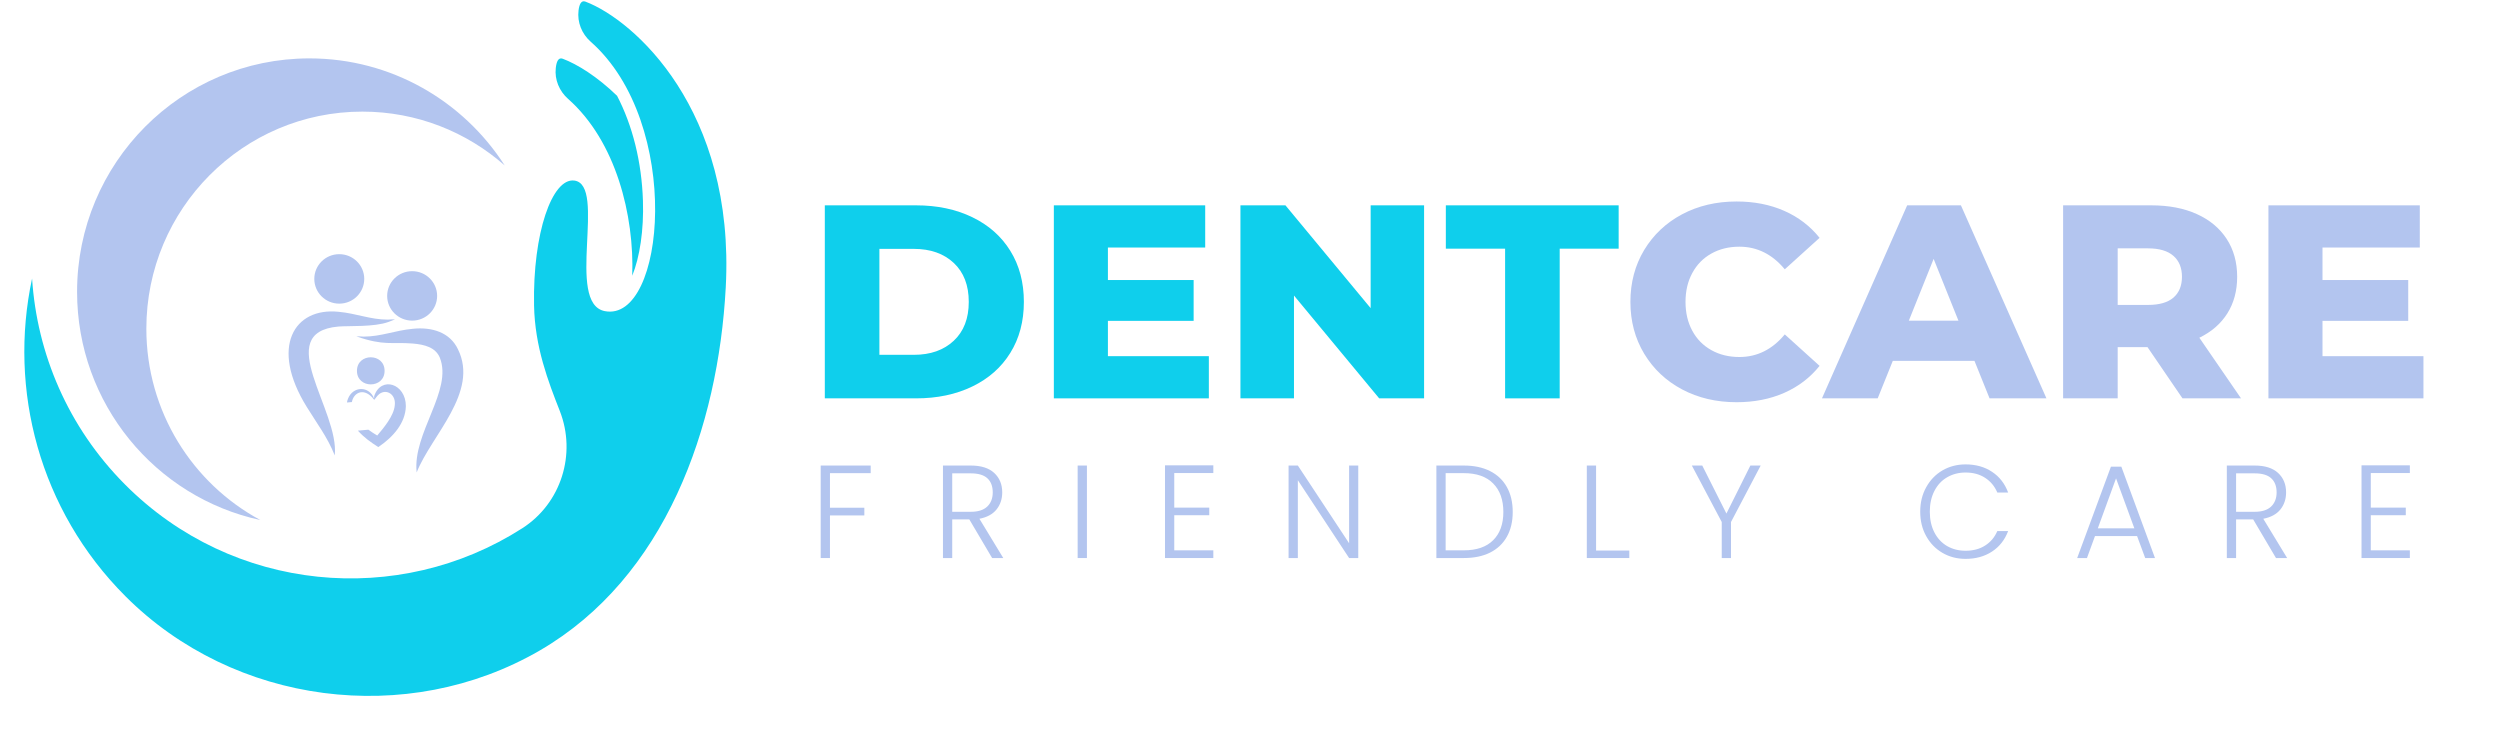 <svg xmlns="http://www.w3.org/2000/svg" xmlns:xlink="http://www.w3.org/1999/xlink" width="500" zoomAndPan="magnify" viewBox="0 0 375 109.5" height="146" preserveAspectRatio="xMidYMid meet" version="1.0"><defs><g/><clipPath id="4ae66ef6f0"><path d="M 47 38.125 L 55 38.125 L 55 46 L 47 46 Z M 47 38.125 " clip-rule="nonzero"/></clipPath><clipPath id="38c69727bd"><path d="M 53 49 L 70 49 L 70 70.863 L 53 70.863 Z M 53 49 " clip-rule="nonzero"/></clipPath></defs><path fill="#b3c5ef" d="M 21.953 49.305 C 21.953 31.32 36.461 16.742 54.352 16.742 C 62.531 16.742 70.004 19.793 75.707 24.82 C 69.504 15.156 58.699 8.758 46.406 8.758 C 27.16 8.758 11.562 24.434 11.562 43.773 C 11.562 60.574 23.336 74.609 39.047 78.004 C 28.871 72.516 21.953 61.723 21.953 49.305 " fill-opacity="1" fill-rule="nonzero"/><path fill="#0fcfec" d="M 87.812 0.242 C 87.176 0 86.891 0.672 86.781 1.574 C 86.566 3.336 87.27 5.078 88.598 6.25 C 102.488 18.484 99.793 48.453 90.715 46.668 C 84.754 45.496 91.102 27.688 86.133 27.082 C 82.832 26.68 79.898 34.934 80.109 45.816 C 80.23 52.043 82.219 57.18 83.969 61.641 C 86.5 68.102 84.172 75.5 78.348 79.234 C 59.816 91.121 34.926 88.93 18.738 72.66 C 10.188 64.066 5.547 53.027 4.812 41.781 C 1.238 58.434 5.902 76.516 18.816 89.438 C 35.09 105.727 61.074 109.113 80.965 97.574 C 99.844 86.613 107.738 64.066 108.863 43.105 C 110.293 16.441 95.066 2.988 87.812 0.242 Z M 85.211 14.832 C 92.43 21.207 95.156 32.367 94.836 41.359 C 95.969 38.574 96.586 34.488 96.441 30.117 C 96.258 24.277 94.871 18.805 92.559 14.367 C 89.562 11.473 86.613 9.645 84.406 8.809 C 83.75 8.559 83.469 9.266 83.367 10.203 C 83.172 11.953 83.895 13.668 85.211 14.832 " fill-opacity="1" fill-rule="nonzero"/><path fill="#b3c5ef" d="M 50.773 48.98 C 52.344 48.855 56.094 49.074 58.25 48.301 C 58.598 48.16 58.906 48.031 59.254 47.91 C 58.898 47.891 58.516 47.922 58.176 47.945 C 55.516 47.938 53.535 47.027 50.797 46.77 C 44.133 46.07 40.418 52.027 46.023 61.055 C 47.523 63.492 49.152 65.625 50.211 68.312 C 50.961 61.617 40.695 49.855 50.773 48.98 " fill-opacity="1" fill-rule="nonzero"/><g clip-path="url(#4ae66ef6f0)"><path fill="#b3c5ef" d="M 50.887 45.547 C 52.961 45.547 54.637 43.883 54.637 41.836 C 54.637 39.785 52.961 38.125 50.887 38.125 C 48.82 38.125 47.145 39.785 47.145 41.836 C 47.145 43.883 48.82 45.547 50.887 45.547 " fill-opacity="1" fill-rule="nonzero"/></g><g clip-path="url(#38c69727bd)"><path fill="#b3c5ef" d="M 68.695 52.391 C 67.488 49.84 64.773 49.02 61.914 49.32 C 59.203 49.574 57.172 50.488 54.539 50.492 C 54.195 50.473 53.812 50.441 53.461 50.461 C 57.668 51.914 58.688 51.27 61.941 51.531 C 63.68 51.684 65.309 52.094 65.969 53.633 C 67.953 58.578 61.844 64.988 62.5 70.863 C 64.699 65.289 71.879 58.855 68.695 52.391 " fill-opacity="1" fill-rule="nonzero"/></g><path fill="#b3c5ef" d="M 61.824 48.094 C 63.891 48.094 65.57 46.434 65.57 44.387 C 65.57 42.336 63.891 40.676 61.824 40.676 C 59.754 40.676 58.074 42.336 58.074 44.387 C 58.074 46.434 59.754 48.094 61.824 48.094 " fill-opacity="1" fill-rule="nonzero"/><path fill="#b3c5ef" d="M 57.688 55.625 C 57.688 52.914 53.543 52.914 53.543 55.625 C 53.543 58.336 57.688 58.34 57.688 55.625 " fill-opacity="1" fill-rule="nonzero"/><path fill="#b3c5ef" d="M 56.125 59.422 C 56.105 59.523 56.148 59.629 56.121 59.797 C 55.379 57.84 52.938 57.902 52.199 59.809 C 52.121 59.988 52.074 60.184 52.043 60.375 L 52.781 60.309 C 53.008 59.016 54.387 58.102 55.828 59.605 C 55.918 59.738 56.043 59.879 56.137 59.977 C 56.496 59.547 56.684 59.145 57.223 58.91 C 58.211 58.457 59.41 59.301 59.215 60.812 C 59.066 62.426 57.488 64.25 56.586 65.328 C 56.129 65.055 55.68 64.77 55.258 64.453 L 53.684 64.598 C 54.629 65.648 55.566 66.301 56.742 67.062 C 59.008 65.539 60.816 63.441 60.879 60.93 C 60.887 57.531 57.148 56.344 56.125 59.422 " fill-opacity="1" fill-rule="nonzero"/><g fill="#b3c5ef" fill-opacity="1"><g transform="translate(121.51, 83.706)"><g><path d="M 9.094 -13.875 L 9.094 -12.734 L 2.984 -12.734 L 2.984 -7.547 L 8.141 -7.547 L 8.141 -6.391 L 2.984 -6.391 L 2.984 0 L 1.594 0 L 1.594 -13.875 Z M 9.094 -13.875 "/></g></g></g><g fill="#b3c5ef" fill-opacity="1"><g transform="translate(139.85, 83.706)"><g><path d="M 8.969 0 L 5.547 -5.797 L 2.984 -5.797 L 2.984 0 L 1.594 0 L 1.594 -13.875 L 5.766 -13.875 C 7.305 -13.875 8.477 -13.504 9.281 -12.766 C 10.082 -12.023 10.484 -11.051 10.484 -9.844 C 10.484 -8.844 10.195 -7.988 9.625 -7.281 C 9.051 -6.57 8.195 -6.109 7.062 -5.891 L 10.641 0 Z M 2.984 -6.938 L 5.781 -6.938 C 6.863 -6.938 7.68 -7.195 8.234 -7.719 C 8.785 -8.25 9.062 -8.957 9.062 -9.844 C 9.062 -10.758 8.797 -11.461 8.266 -11.953 C 7.734 -12.453 6.898 -12.703 5.766 -12.703 L 2.984 -12.703 Z M 2.984 -6.938 "/></g></g></g><g fill="#b3c5ef" fill-opacity="1"><g transform="translate(160.054, 83.706)"><g><path d="M 2.984 -13.875 L 2.984 0 L 1.594 0 L 1.594 -13.875 Z M 2.984 -13.875 "/></g></g></g><g fill="#b3c5ef" fill-opacity="1"><g transform="translate(173.155, 83.706)"><g><path d="M 2.984 -12.75 L 2.984 -7.562 L 8.234 -7.562 L 8.234 -6.422 L 2.984 -6.422 L 2.984 -1.156 L 8.844 -1.156 L 8.844 0 L 1.594 0 L 1.594 -13.906 L 8.844 -13.906 L 8.844 -12.75 Z M 2.984 -12.75 "/></g></g></g><g fill="#b3c5ef" fill-opacity="1"><g transform="translate(191.693, 83.706)"><g><path d="M 12.047 0 L 10.672 0 L 2.984 -11.672 L 2.984 0 L 1.594 0 L 1.594 -13.875 L 2.984 -13.875 L 10.672 -2.219 L 10.672 -13.875 L 12.047 -13.875 Z M 12.047 0 "/></g></g></g><g fill="#b3c5ef" fill-opacity="1"><g transform="translate(213.862, 83.706)"><g><path d="M 5.703 -13.875 C 7.234 -13.875 8.547 -13.598 9.641 -13.047 C 10.742 -12.492 11.586 -11.691 12.172 -10.641 C 12.754 -9.598 13.047 -8.352 13.047 -6.906 C 13.047 -5.477 12.754 -4.242 12.172 -3.203 C 11.586 -2.16 10.742 -1.363 9.641 -0.812 C 8.547 -0.27 7.234 0 5.703 0 L 1.594 0 L 1.594 -13.875 Z M 5.703 -1.156 C 7.629 -1.156 9.098 -1.66 10.109 -2.672 C 11.129 -3.68 11.641 -5.094 11.641 -6.906 C 11.641 -8.738 11.129 -10.164 10.109 -11.188 C 9.098 -12.219 7.629 -12.734 5.703 -12.734 L 2.984 -12.734 L 2.984 -1.156 Z M 5.703 -1.156 "/></g></g></g><g fill="#b3c5ef" fill-opacity="1"><g transform="translate(236.428, 83.706)"><g><path d="M 2.984 -1.125 L 7.969 -1.125 L 7.969 0 L 1.594 0 L 1.594 -13.875 L 2.984 -13.875 Z M 2.984 -1.125 "/></g></g></g><g fill="#b3c5ef" fill-opacity="1"><g transform="translate(253.338, 83.706)"><g><path d="M 10.766 -13.875 L 6.312 -5.406 L 6.312 0 L 4.922 0 L 4.922 -5.406 L 0.438 -13.875 L 2 -13.875 L 5.625 -6.672 L 9.219 -13.875 Z M 10.766 -13.875 "/></g></g></g><g fill="#b3c5ef" fill-opacity="1"><g transform="translate(273.086, 83.706)"><g/></g></g><g fill="#b3c5ef" fill-opacity="1"><g transform="translate(287.08, 83.706)"><g><path d="M 0.953 -6.953 C 0.953 -8.316 1.25 -9.535 1.844 -10.609 C 2.438 -11.691 3.25 -12.535 4.281 -13.141 C 5.32 -13.742 6.477 -14.047 7.75 -14.047 C 9.289 -14.047 10.613 -13.676 11.719 -12.938 C 12.832 -12.207 13.641 -11.172 14.141 -9.828 L 12.516 -9.828 C 12.117 -10.766 11.508 -11.5 10.688 -12.031 C 9.875 -12.562 8.895 -12.828 7.75 -12.828 C 6.727 -12.828 5.805 -12.586 4.984 -12.109 C 4.172 -11.641 3.535 -10.957 3.078 -10.062 C 2.617 -9.164 2.391 -8.129 2.391 -6.953 C 2.391 -5.773 2.617 -4.738 3.078 -3.844 C 3.535 -2.957 4.172 -2.273 4.984 -1.797 C 5.805 -1.328 6.727 -1.094 7.75 -1.094 C 8.895 -1.094 9.875 -1.352 10.688 -1.875 C 11.508 -2.395 12.117 -3.117 12.516 -4.047 L 14.141 -4.047 C 13.641 -2.723 12.832 -1.695 11.719 -0.969 C 10.602 -0.238 9.281 0.125 7.75 0.125 C 6.477 0.125 5.32 -0.176 4.281 -0.781 C 3.25 -1.383 2.438 -2.223 1.844 -3.297 C 1.25 -4.367 0.953 -5.586 0.953 -6.953 Z M 0.953 -6.953 "/></g></g></g><g fill="#b3c5ef" fill-opacity="1"><g transform="translate(310.936, 83.706)"><g><path d="M 9.625 -3.297 L 3.312 -3.297 L 2.109 0 L 0.641 0 L 5.703 -13.703 L 7.266 -13.703 L 12.312 0 L 10.844 0 Z M 9.219 -4.453 L 6.469 -11.953 L 3.734 -4.453 Z M 9.219 -4.453 "/></g></g></g><g fill="#b3c5ef" fill-opacity="1"><g transform="translate(332.43, 83.706)"><g><path d="M 8.969 0 L 5.547 -5.797 L 2.984 -5.797 L 2.984 0 L 1.594 0 L 1.594 -13.875 L 5.766 -13.875 C 7.305 -13.875 8.477 -13.504 9.281 -12.766 C 10.082 -12.023 10.484 -11.051 10.484 -9.844 C 10.484 -8.844 10.195 -7.988 9.625 -7.281 C 9.051 -6.57 8.195 -6.109 7.062 -5.891 L 10.641 0 Z M 2.984 -6.938 L 5.781 -6.938 C 6.863 -6.938 7.68 -7.195 8.234 -7.719 C 8.785 -8.25 9.062 -8.957 9.062 -9.844 C 9.062 -10.758 8.797 -11.461 8.266 -11.953 C 7.734 -12.453 6.898 -12.703 5.766 -12.703 L 2.984 -12.703 Z M 2.984 -6.938 "/></g></g></g><g fill="#b3c5ef" fill-opacity="1"><g transform="translate(352.634, 83.706)"><g><path d="M 2.984 -12.75 L 2.984 -7.562 L 8.234 -7.562 L 8.234 -6.422 L 2.984 -6.422 L 2.984 -1.156 L 8.844 -1.156 L 8.844 0 L 1.594 0 L 1.594 -13.906 L 8.844 -13.906 L 8.844 -12.75 Z M 2.984 -12.75 "/></g></g></g><g fill="#0fcfec" fill-opacity="1"><g transform="translate(120.831, 59.754)"><g><path d="M 2.891 -28.953 L 16.578 -28.953 C 19.754 -28.953 22.566 -28.359 25.016 -27.172 C 27.473 -25.984 29.375 -24.301 30.719 -22.125 C 32.07 -19.945 32.75 -17.395 32.75 -14.469 C 32.75 -11.551 32.07 -9.004 30.719 -6.828 C 29.375 -4.648 27.473 -2.969 25.016 -1.781 C 22.566 -0.594 19.754 0 16.578 0 L 2.891 0 Z M 16.25 -6.531 C 18.738 -6.531 20.734 -7.234 22.234 -8.641 C 23.734 -10.047 24.484 -11.988 24.484 -14.469 C 24.484 -16.957 23.734 -18.906 22.234 -20.312 C 20.734 -21.719 18.738 -22.422 16.25 -22.422 L 11.078 -22.422 L 11.078 -6.531 Z M 16.25 -6.531 "/></g></g></g><g fill="#0fcfec" fill-opacity="1"><g transform="translate(155.186, 59.754)"><g><path d="M 26.141 -6.328 L 26.141 0 L 2.891 0 L 2.891 -28.953 L 25.594 -28.953 L 25.594 -22.625 L 11 -22.625 L 11 -17.75 L 23.859 -17.75 L 23.859 -11.625 L 11 -11.625 L 11 -6.328 Z M 26.141 -6.328 "/></g></g></g><g fill="#0fcfec" fill-opacity="1"><g transform="translate(183.175, 59.754)"><g><path d="M 30.438 -28.953 L 30.438 0 L 23.703 0 L 10.922 -15.422 L 10.922 0 L 2.891 0 L 2.891 -28.953 L 9.641 -28.953 L 22.422 -13.531 L 22.422 -28.953 Z M 30.438 -28.953 "/></g></g></g><g fill="#0fcfec" fill-opacity="1"><g transform="translate(216.704, 59.754)"><g><path d="M 9.062 -22.453 L 0.172 -22.453 L 0.172 -28.953 L 26.094 -28.953 L 26.094 -22.453 L 17.25 -22.453 L 17.25 0 L 9.062 0 Z M 9.062 -22.453 "/></g></g></g><g fill="#b3c5ef" fill-opacity="1"><g transform="translate(243.155, 59.754)"><g><path d="M 17.328 0.578 C 14.297 0.578 11.57 -0.062 9.156 -1.344 C 6.75 -2.625 4.852 -4.41 3.469 -6.703 C 2.094 -8.992 1.406 -11.582 1.406 -14.469 C 1.406 -17.363 2.094 -19.957 3.469 -22.25 C 4.852 -24.539 6.75 -26.328 9.156 -27.609 C 11.57 -28.891 14.297 -29.531 17.328 -29.531 C 19.973 -29.531 22.359 -29.062 24.484 -28.125 C 26.609 -27.188 28.375 -25.836 29.781 -24.078 L 24.562 -19.359 C 22.688 -21.617 20.414 -22.75 17.75 -22.75 C 16.176 -22.75 14.773 -22.406 13.547 -21.719 C 12.316 -21.031 11.363 -20.055 10.688 -18.797 C 10.008 -17.547 9.672 -16.102 9.672 -14.469 C 9.672 -12.844 10.008 -11.398 10.688 -10.141 C 11.363 -8.891 12.316 -7.922 13.547 -7.234 C 14.773 -6.547 16.176 -6.203 17.75 -6.203 C 20.414 -6.203 22.688 -7.332 24.562 -9.594 L 29.781 -4.875 C 28.375 -3.113 26.609 -1.766 24.484 -0.828 C 22.359 0.109 19.973 0.578 17.328 0.578 Z M 17.328 0.578 "/></g></g></g><g fill="#b3c5ef" fill-opacity="1"><g transform="translate(273.873, 59.754)"><g><path d="M 22.297 -5.625 L 10.047 -5.625 L 7.781 0 L -0.578 0 L 12.203 -28.953 L 20.266 -28.953 L 33.094 0 L 24.562 0 Z M 19.891 -11.656 L 16.172 -20.922 L 12.453 -11.656 Z M 19.891 -11.656 "/></g></g></g><g fill="#b3c5ef" fill-opacity="1"><g transform="translate(306.575, 59.754)"><g><path d="M 15.547 -7.688 L 11.078 -7.688 L 11.078 0 L 2.891 0 L 2.891 -28.953 L 16.125 -28.953 C 18.75 -28.953 21.023 -28.516 22.953 -27.641 C 24.879 -26.773 26.367 -25.535 27.422 -23.922 C 28.473 -22.305 29 -20.41 29 -18.234 C 29 -16.141 28.508 -14.312 27.531 -12.75 C 26.551 -11.195 25.148 -9.977 23.328 -9.094 L 29.578 0 L 20.797 0 Z M 20.719 -18.234 C 20.719 -19.586 20.289 -20.633 19.438 -21.375 C 18.582 -22.125 17.316 -22.5 15.641 -22.5 L 11.078 -22.5 L 11.078 -14.016 L 15.641 -14.016 C 17.316 -14.016 18.582 -14.379 19.438 -15.109 C 20.289 -15.848 20.719 -16.891 20.719 -18.234 Z M 20.719 -18.234 "/></g></g></g><g fill="#b3c5ef" fill-opacity="1"><g transform="translate(337.375, 59.754)"><g><path d="M 26.141 -6.328 L 26.141 0 L 2.891 0 L 2.891 -28.953 L 25.594 -28.953 L 25.594 -22.625 L 11 -22.625 L 11 -17.75 L 23.859 -17.75 L 23.859 -11.625 L 11 -11.625 L 11 -6.328 Z M 26.141 -6.328 "/></g></g></g></svg>